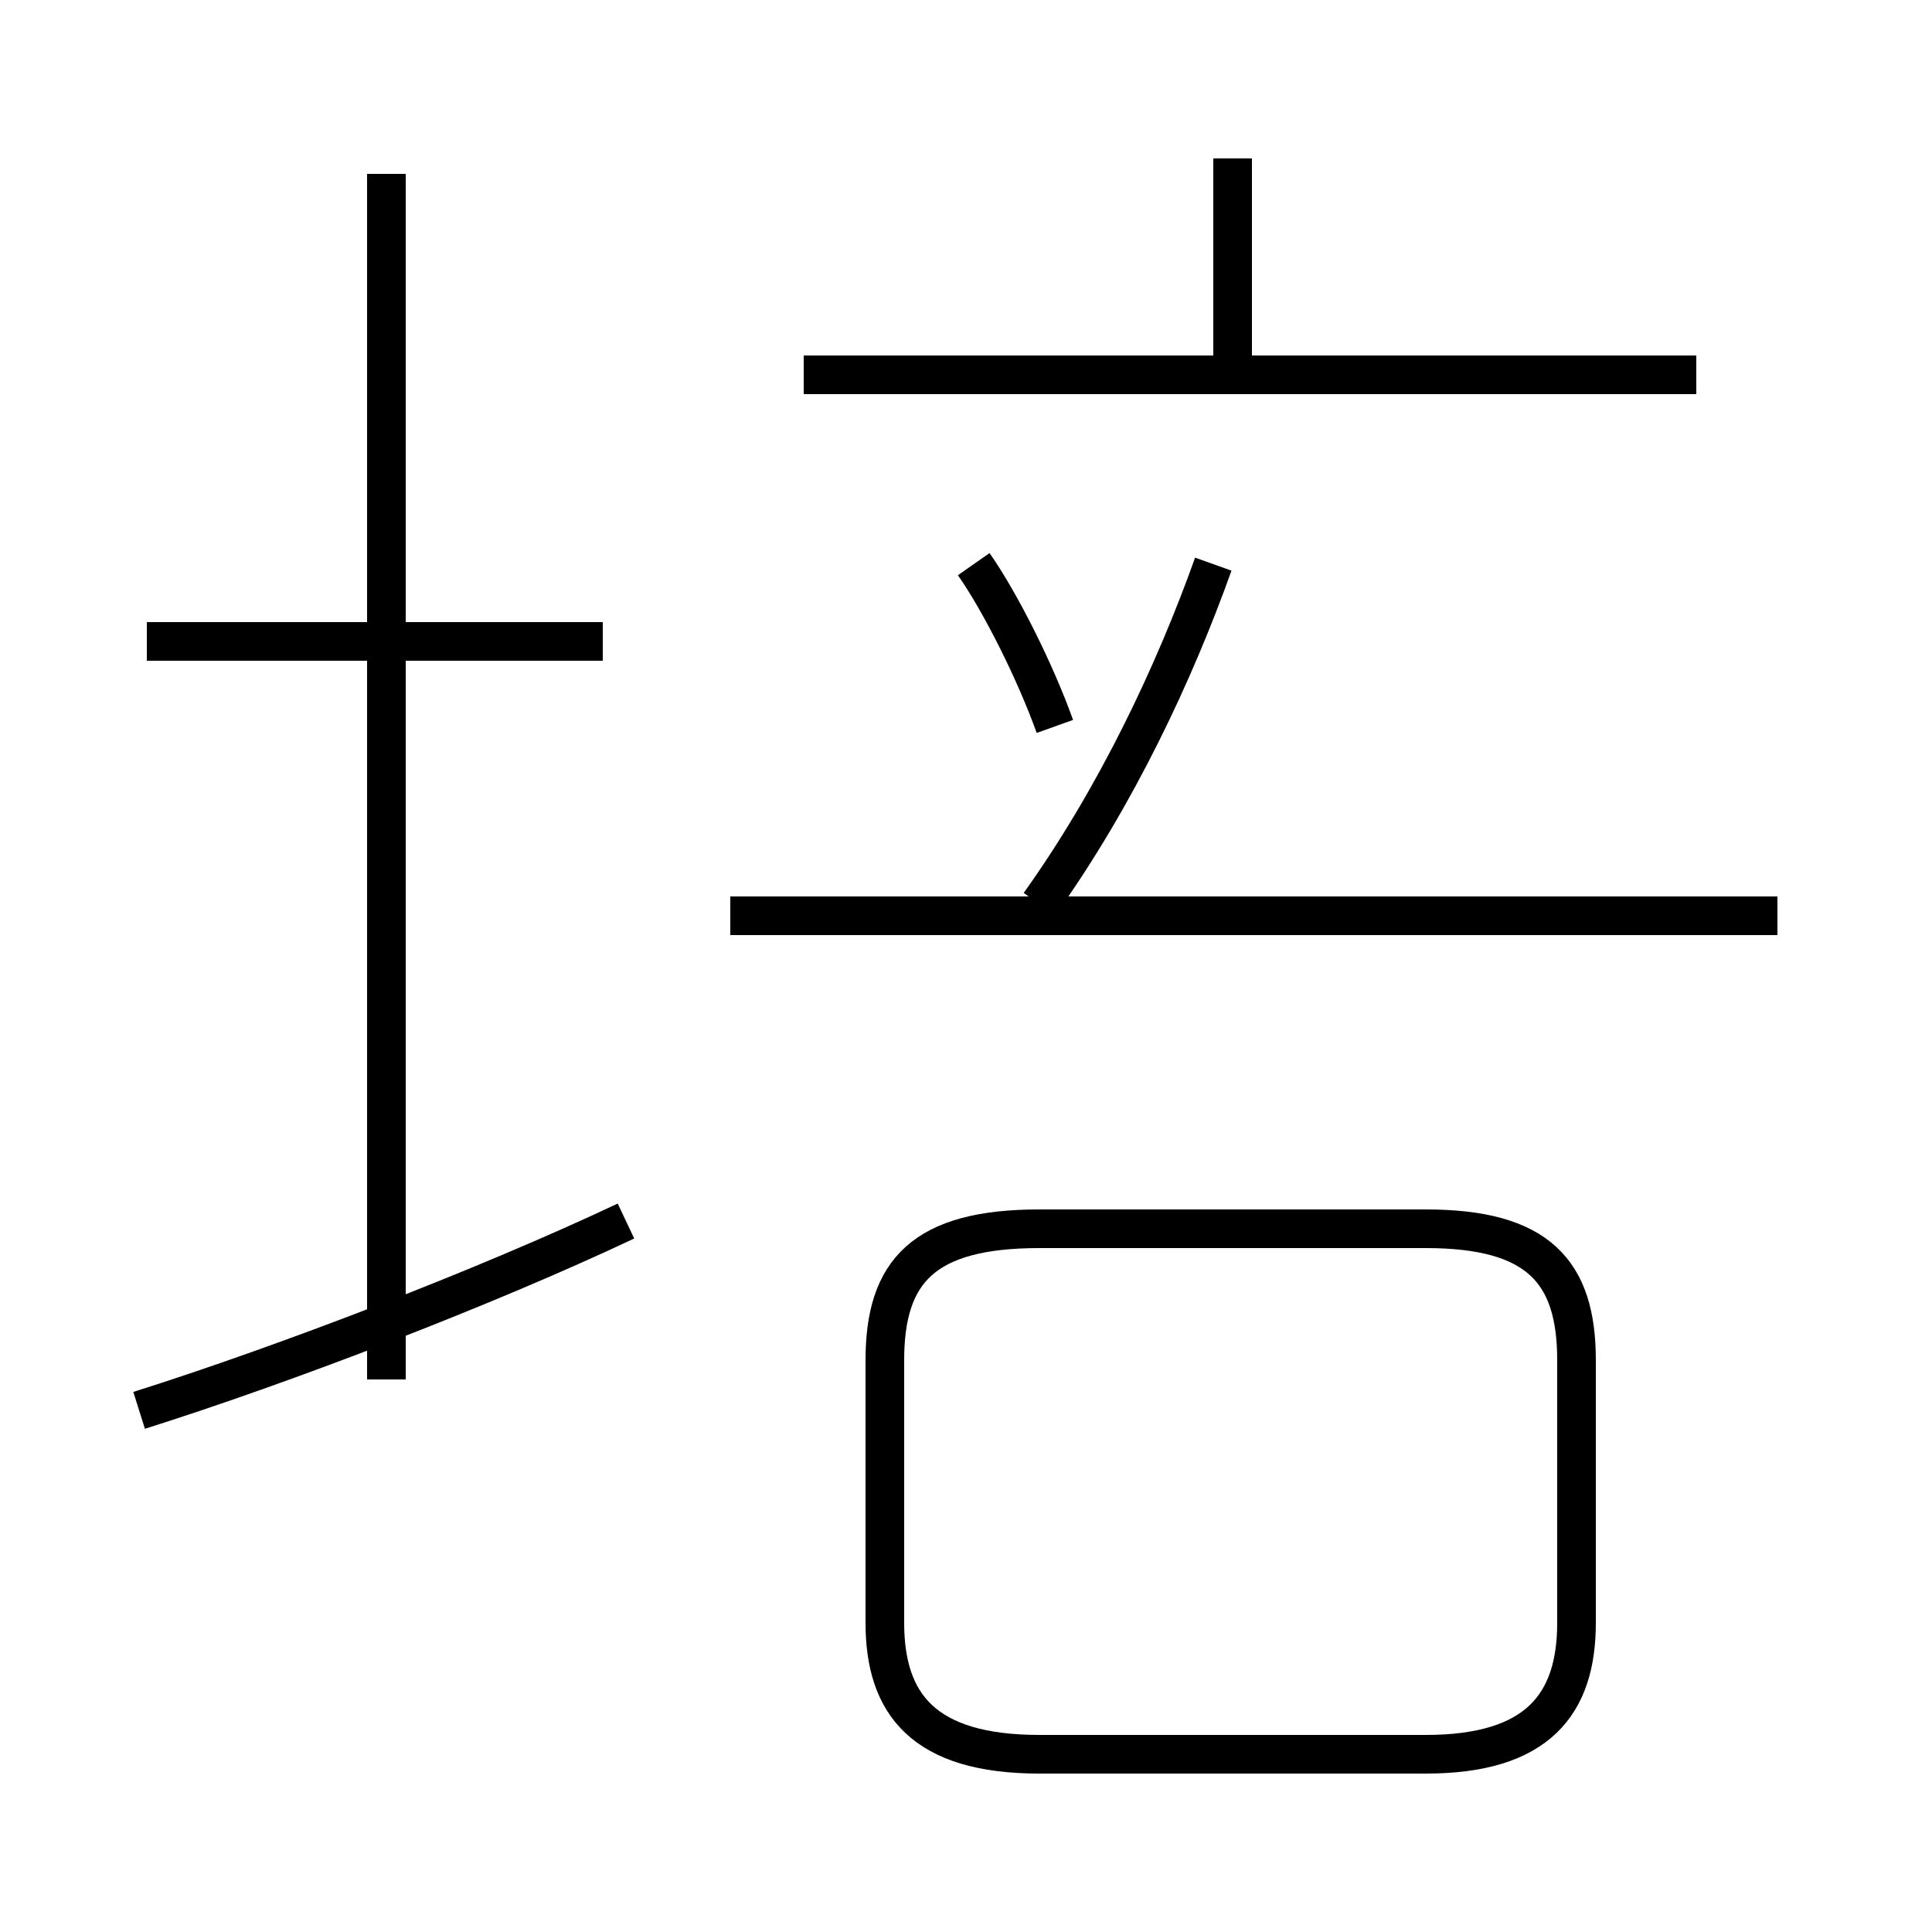 <?xml version='1.0' encoding='utf8'?>
<svg viewBox="0.0 -44.0 50.0 50.0" version="1.1" xmlns="http://www.w3.org/2000/svg">
<rect x="0.0" y="-44.0" width="50.0" height="50.0" fill="#808080" stroke="none"/>
<rect x="-1000" y="-1000" width="2000" height="2000" stroke="white" fill="white"/>
<g style="fill:none; stroke:#000000;  stroke-width:1">
<path d="M 15.6 27.4 L 3.8 27.4 M 10.0 8.3 L 10.0 39.5 M 3.6 7.5 C 7.4 8.7 12.6 10.7 16.2 12.4 M 31.9 34.6 L 31.9 39.9 M 43.9 34.3 L 20.8 34.3 M 27.3 25.2 C 26.8 26.6 25.9 28.4 25.2 29.4 M 26.9 20.6 C 28.9 23.4 30.4 26.6 31.4 29.4 M 46.0 20.3 L 18.9 20.3 M 26.9 -1.4 L 36.9 -1.4 C 39.8 -1.4 40.8 -0.1 40.8 2.0 L 40.8 8.8 C 40.8 11.1 39.8 12.2 36.9 12.2 L 26.9 12.2 C 23.9 12.2 22.9 11.1 22.9 8.8 L 22.9 2.0 C 22.9 -0.1 23.9 -1.4 26.9 -1.4 Z" transform="scale(1, -1)" />
</g>
</svg>